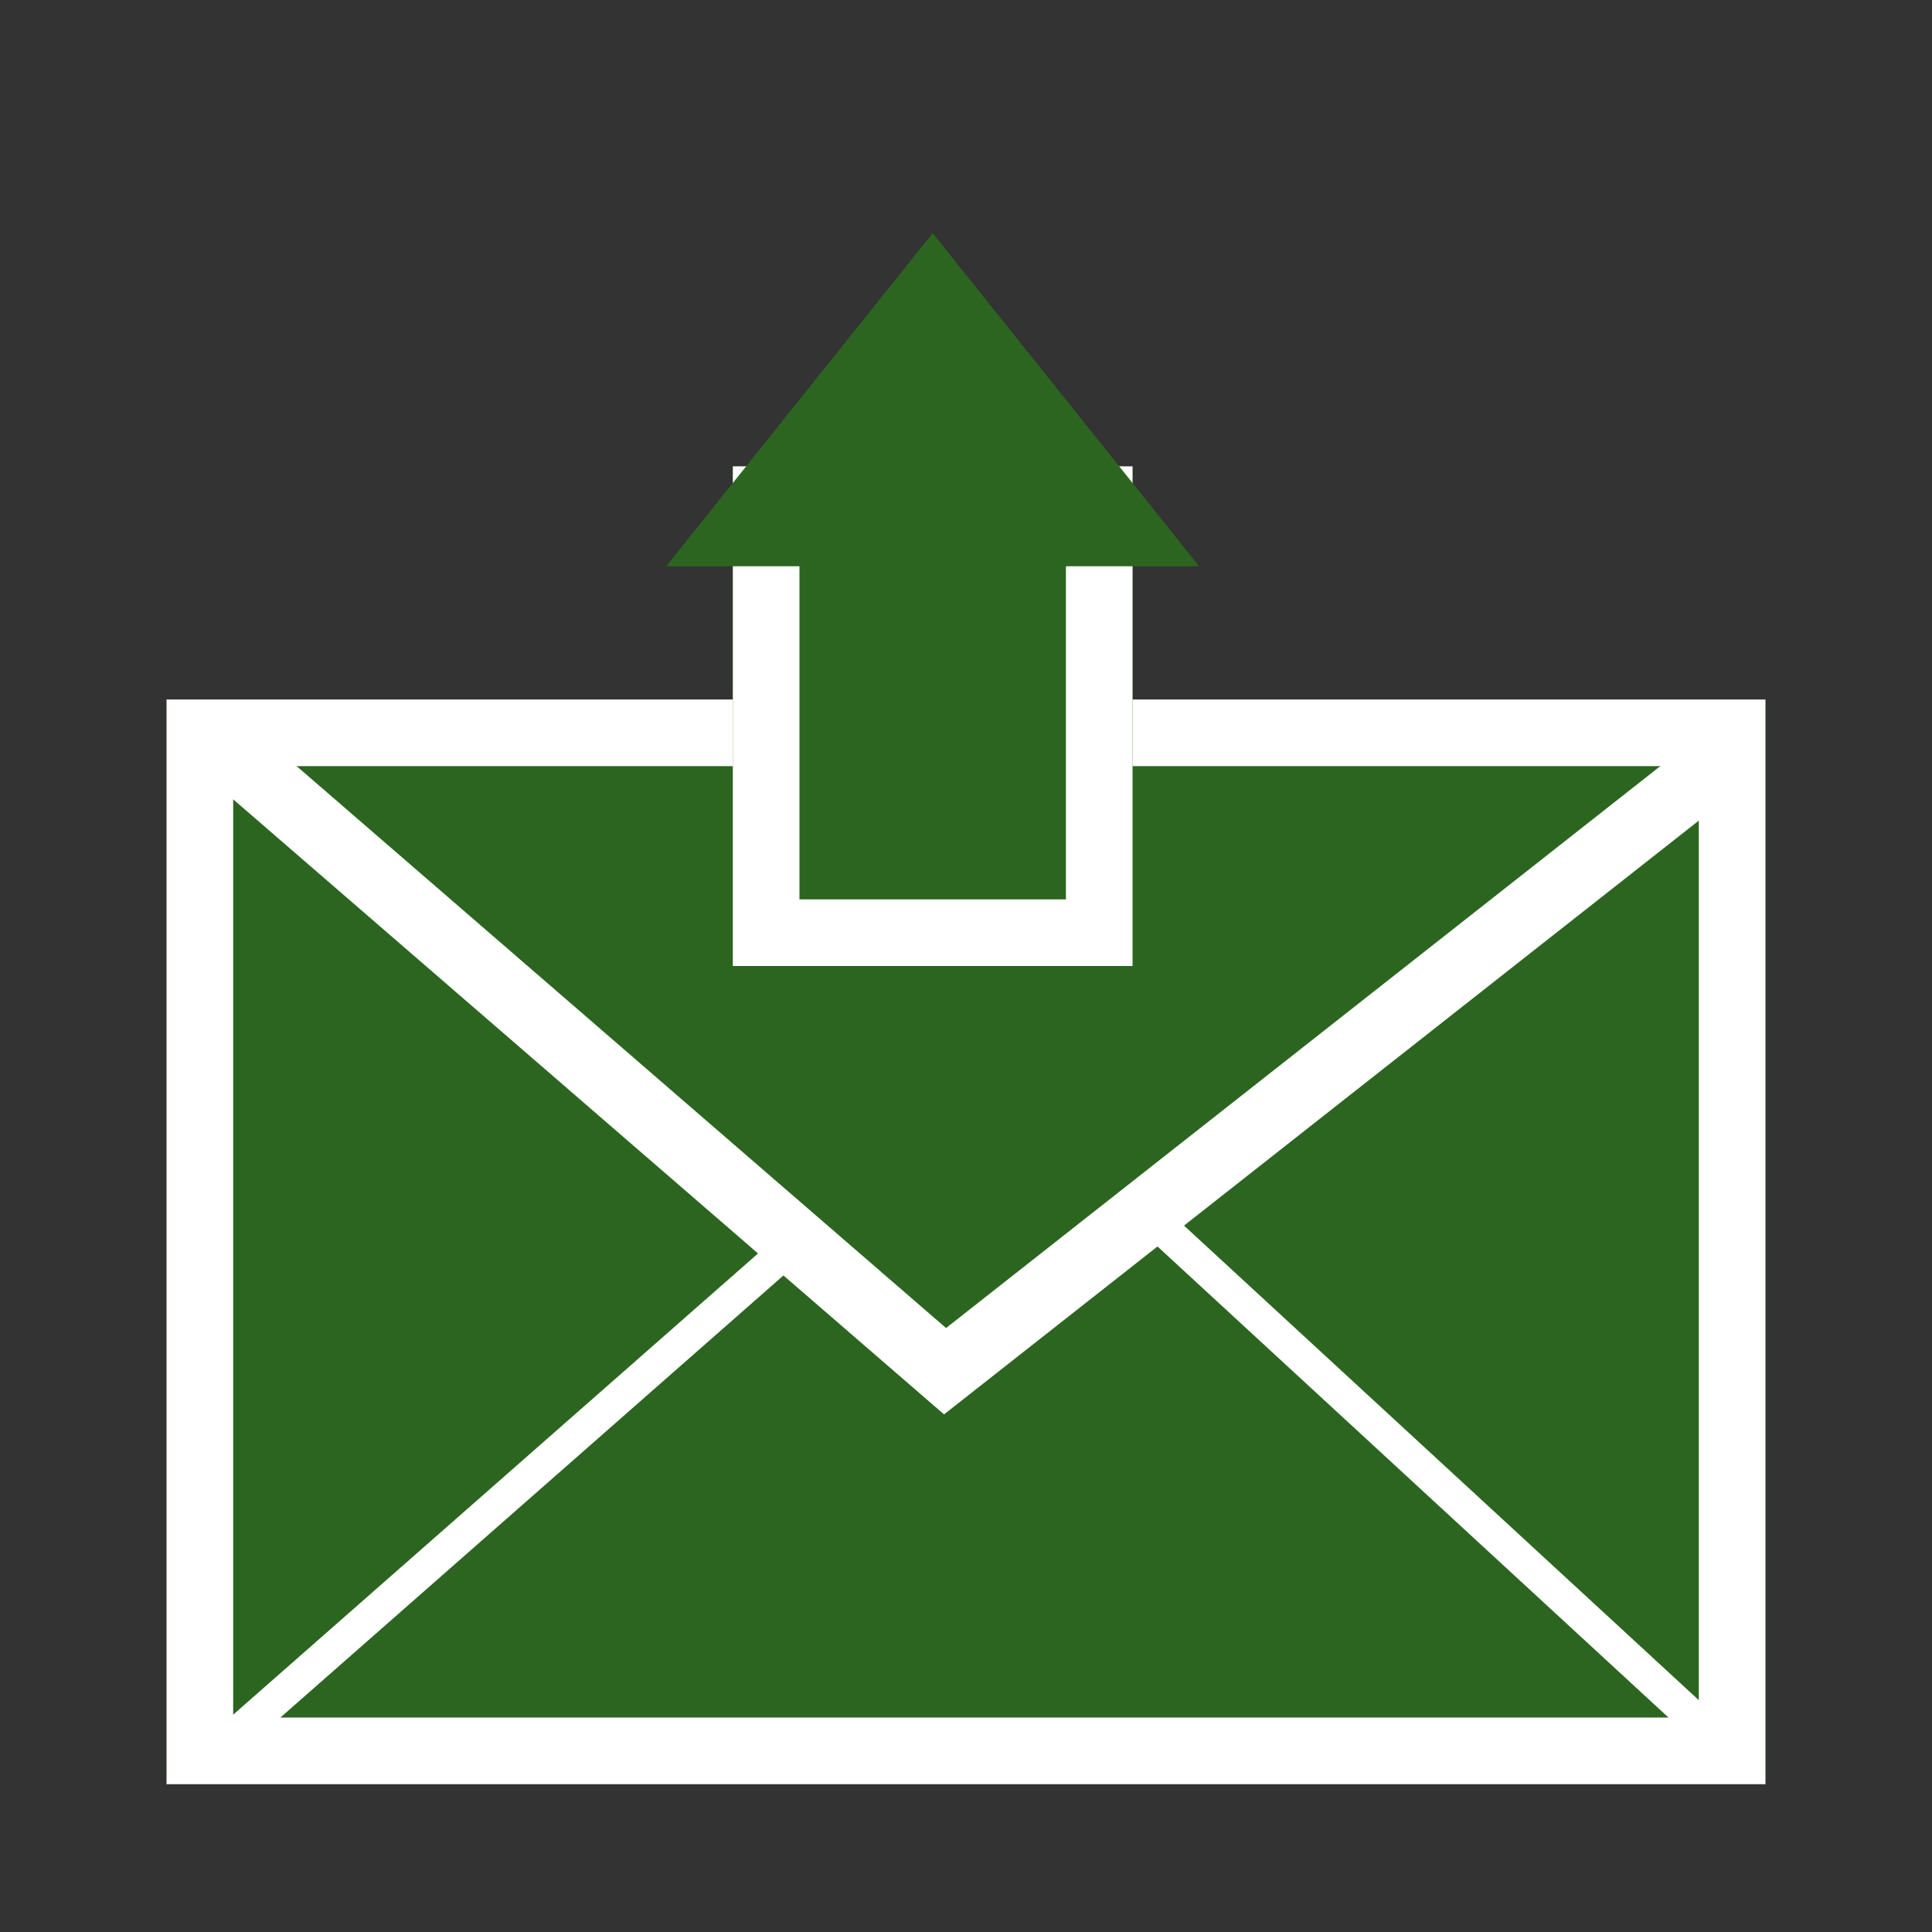 <?xml version="1.0" encoding="UTF-8"?>
<svg width="58px" height="58px" viewBox="0 0 58 58" version="1.1" xmlns="http://www.w3.org/2000/svg" xmlns:xlink="http://www.w3.org/1999/xlink">
    <rect x="0" y="0" width="58" height="58" fill="#333333" stroke="none"/>
    <!-- Generator: Sketch 43.2 (39069) - http://www.bohemiancoding.com/sketch -->
    <title>58 - Settings</title>
    <desc>Created with Sketch.</desc>
    <defs>
        <rect id="path-1" x="5" y="21" width="48" height="32.562"></rect>
        <rect id="path-2" x="22" y="14" width="12" height="15"></rect>
    </defs>
    <g id="Page-1" stroke="none" stroke-width="1" fill="none" fill-rule="evenodd">
        <g id="58---Settings">
            <g id="Rectangle-2">
                <use fill="#2C6520" fill-rule="evenodd" xlink:href="#path-1"></use>
                <rect stroke="#FFFFFF" stroke-width="2" x="6" y="22" width="46" height="30.562"></rect>
            </g>
            <g id="Rectangle-4">
                <use fill="#2C6520" fill-rule="evenodd" xlink:href="#path-2"></use>
                <rect stroke="#FFFFFF" stroke-width="2" x="23" y="15" width="10" height="13"></rect>
            </g>
            <polygon id="Triangle" fill="#2C6520" points="28 7 36 17 20 17"></polygon>
            <polyline id="Path-2" stroke="#FFFFFF" stroke-width="2" points="6.673 22.391 28.371 41.165 52.371 22.284"></polyline>
            <path d="M6.624,52.472 L23.921,37.272" id="Path-3" stroke="#FFFFFF"></path>
            <path d="M51.882,52.534 L34.695,36.69" id="Path-4" stroke="#FFFFFF"></path>
        </g>
    </g>
</svg>